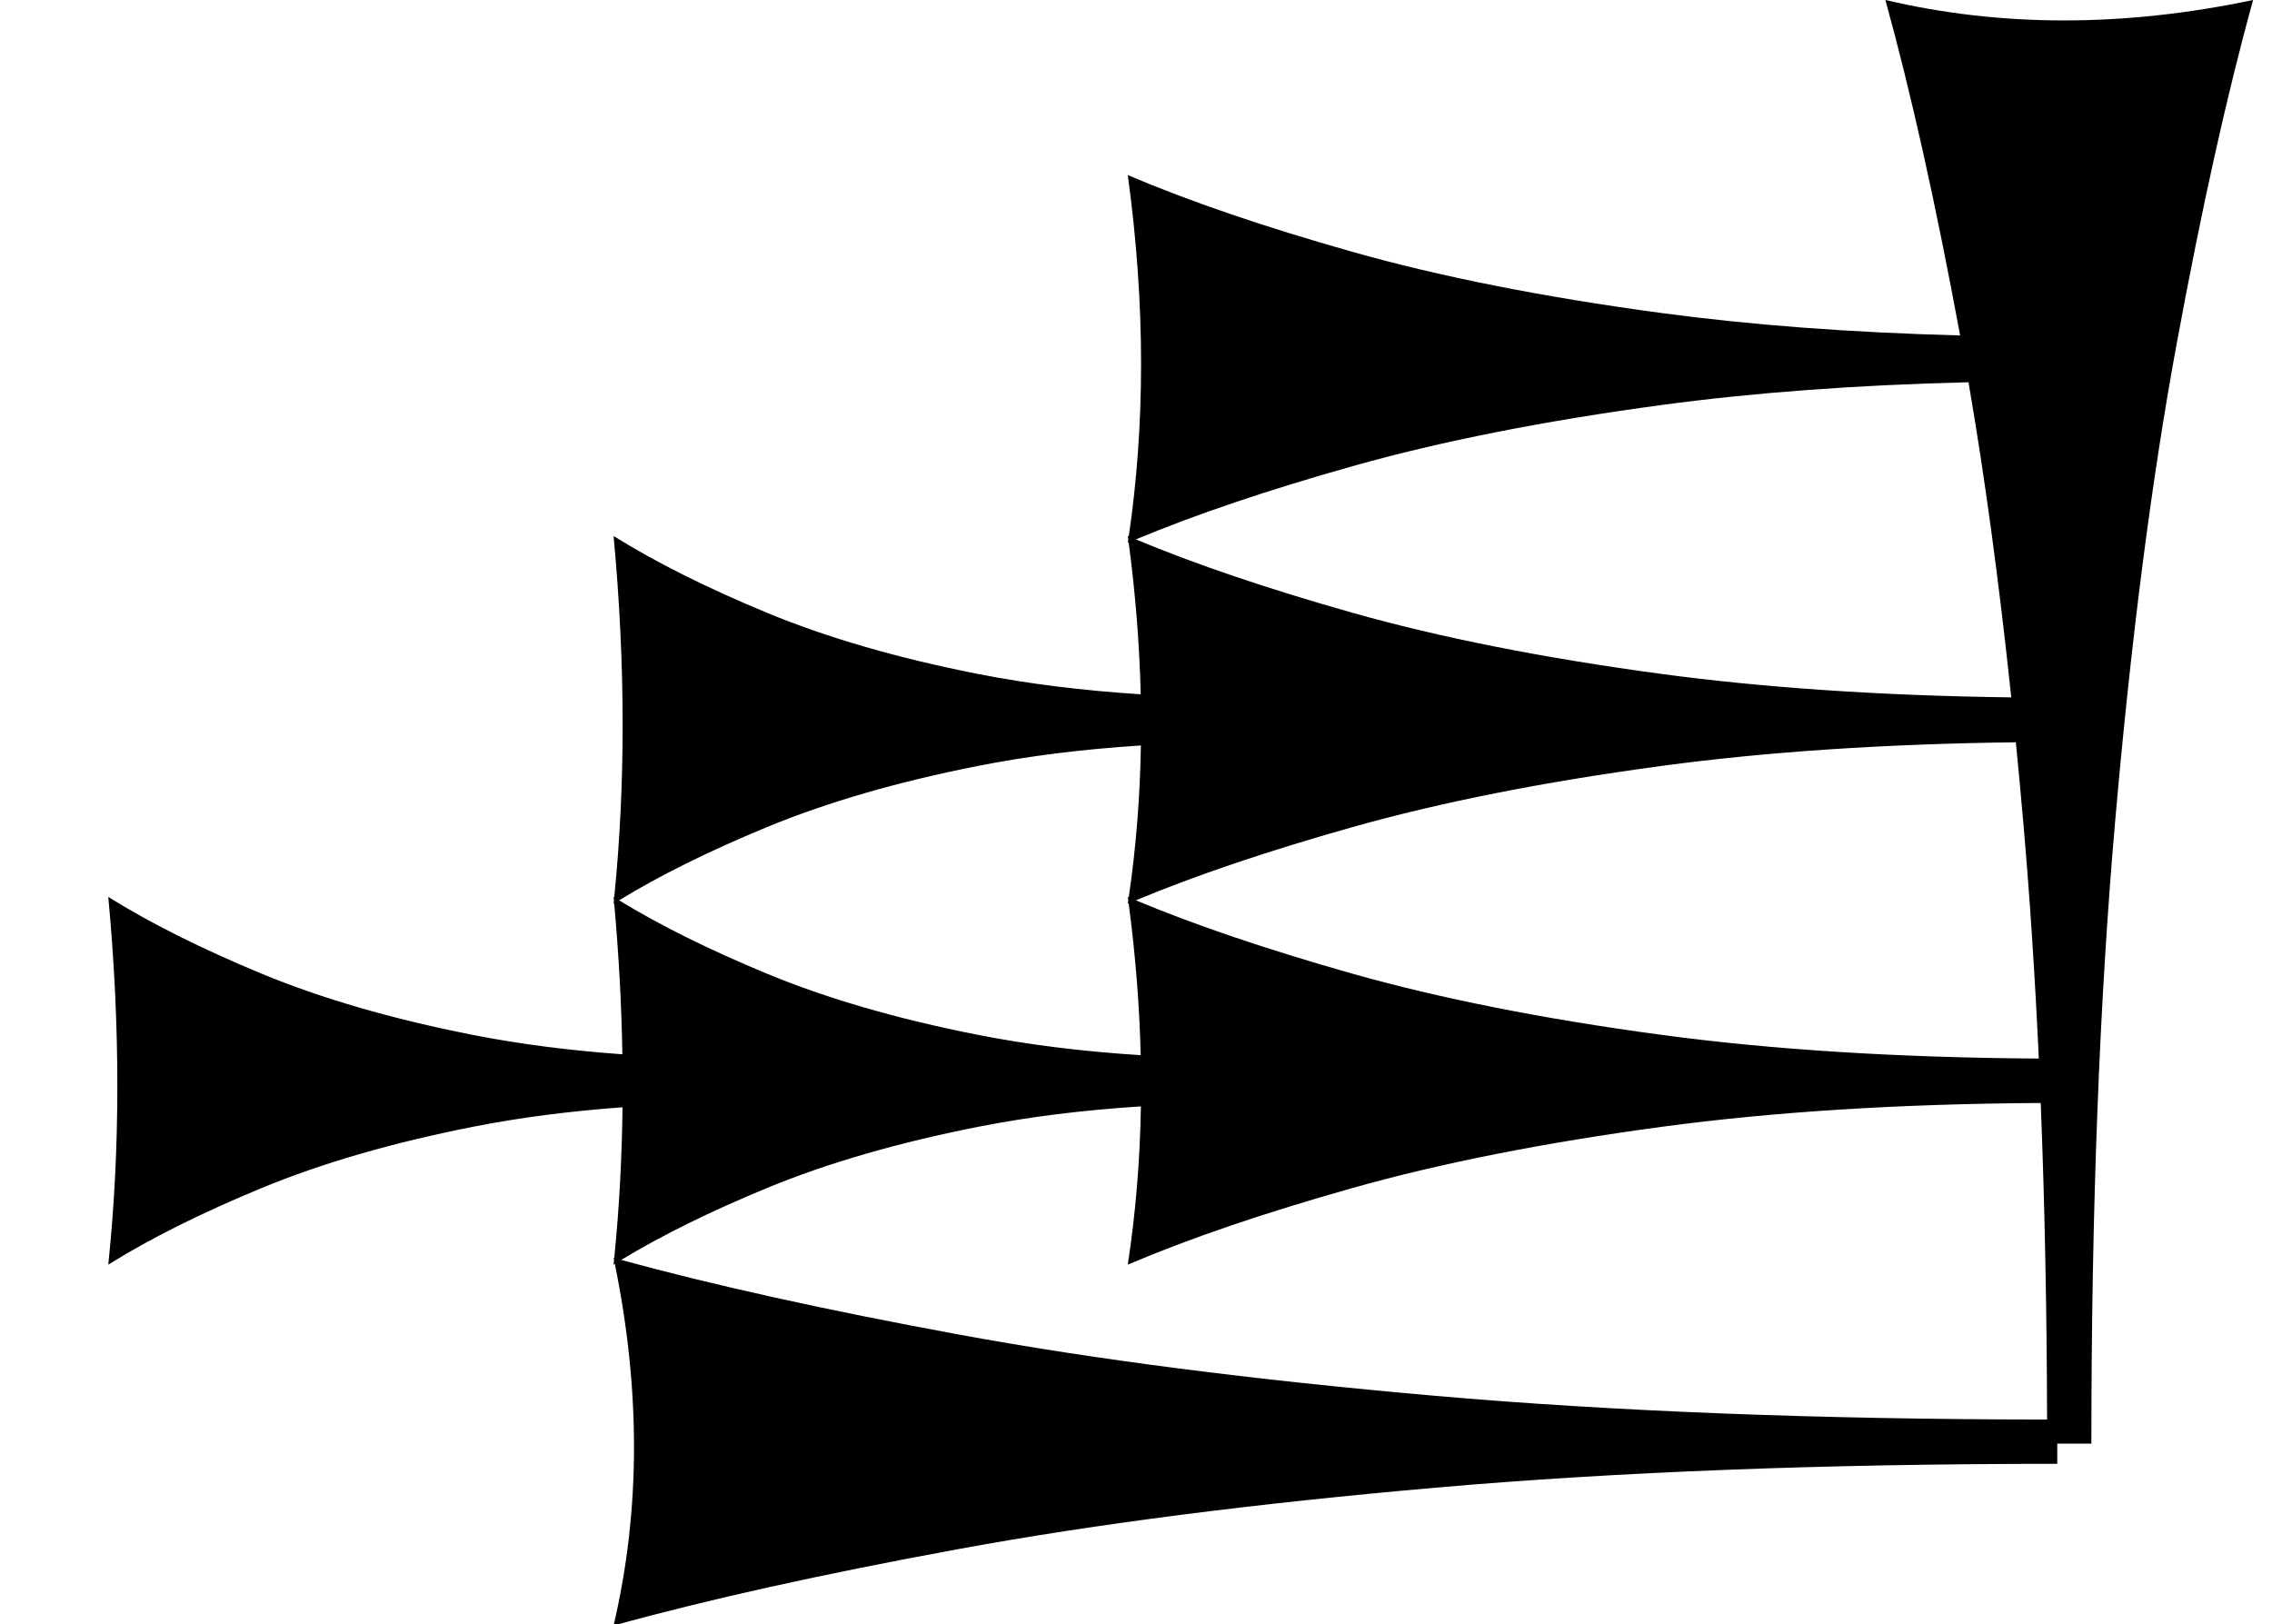 <?xml version="1.0" standalone="no"?>
<!DOCTYPE svg PUBLIC "-//W3C//DTD SVG 1.1//EN" "http://www.w3.org/Graphics/SVG/1.1/DTD/svg11.dtd" >
<svg xmlns="http://www.w3.org/2000/svg" xmlns:xlink="http://www.w3.org/1999/xlink" version="1.1" viewBox="0 0 1259 900">
   <path fill="currentColor"
d="M1140 811.173c-128.932 0 -243.71 4.403 -344.34 13.208c-100.629 8.805 -188.679 20.126 -264.15 33.962c-75.472 13.837 -139.309 27.988 -191.51 42.453c7.547 -32.076 11.321 -65.095 11.321 -99.057
c0 -32.906 -3.543 -66.698 -10.628 -101.375c-0.231 0.144 -0.463 0.288 -0.693 0.432c0.088 -0.843 0.175 -1.686 0.261 -2.529c-0.087 -0.415 -0.174 -0.829 -0.261 -1.244
c0.125 0.034 0.25 0.069 0.375 0.104c2.723 -27.17 4.249 -55.014 4.58 -83.531c-29.639 2.156 -57.224 5.752 -82.756 10.786c-44.654 8.805 -83.727 20.126 -117.217 33.962c-33.49 13.837 -61.818 27.988 -84.982 42.453
c3.349 -32.076 5.023 -65.095 5.023 -99.057s-1.675 -68.868 -5.023 -104.717c23.164 14.464 51.422 28.615 84.773 42.453c33.351 13.836 72.353 25.157 117.007 33.962c25.591 5.045 53.289 8.646 83.097 10.8
c-0.456 -27.284 -1.973 -55.167 -4.549 -83.647l-0.328 0.205c0.062 -0.594 0.123 -1.188 0.185 -1.783c-0.062 -0.663 -0.123 -1.326 -0.185 -1.99c0.121 0.075 0.242 0.151 0.363 0.227
c3.106 -30.962 4.66 -62.799 4.66 -95.51c0 -33.962 -1.675 -68.868 -5.023 -104.717c23.164 14.464 51.422 28.615 84.773 42.453c33.351 13.836 72.353 25.157 117.007 33.962c27.646 5.45 57.754 9.215 90.321 11.292
c-0.653 -27.441 -2.878 -55.488 -6.675 -84.139l-0.48 0.205c0.091 -0.594 0.181 -1.188 0.27 -1.783c-0.089 -0.663 -0.179 -1.326 -0.27 -1.99c0.177 0.075 0.354 0.151 0.532 0.227
c4.551 -30.962 6.826 -62.799 6.826 -95.51c0 -33.962 -2.453 -68.868 -7.358 -104.717c33.931 14.464 75.322 28.615 124.175 42.453c48.852 13.836 105.982 25.157 171.391 33.962c49.775 6.699 104.995 10.852 165.659 12.453
c-13.507 -73.026 -27.314 -134.99 -41.418 -185.891c32.076 7.547 65.095 11.321 99.057 11.321s68.868 -3.774 104.717 -11.321c-14.464 52.201 -28.615 115.88 -42.453 191.038c-13.836 75.157 -25.157 163.05 -33.962 263.679
c-8.804 100.629 -13.208 215.724 -13.208 345.283h-18.903v11.173zM1134.36 786.643c-0.147 -61.774 -1.321 -120.25 -3.521 -175.428c-78.094 0.47 -147.997 4.858 -209.714 13.166c-65.408 8.805 -122.641 20.126 -171.697 33.962
c-49.057 13.837 -90.551 27.988 -124.481 42.453c4.356 -28.489 6.779 -57.721 7.267 -87.697c-32.404 2.078 -62.409 5.839 -90.014 11.282c-44.654 8.805 -83.727 20.126 -117.217 33.962c-31.476 13.005 -58.392 26.287 -80.746 39.846
c51.398 14.059 113.665 27.821 186.802 41.287c75.157 13.836 163.05 25.157 263.679 33.962c99.166 8.676 212.381 13.079 339.644 13.205zM1114.51 386.448c-6.75 -63.948 -14.646 -122.159 -23.691 -174.632
c-62.15 1.514 -118.713 5.702 -169.69 12.565c-65.408 8.805 -122.641 20.126 -171.697 33.962c-46.922 13.234 -86.925 26.757 -120.009 40.566c33.075 13.809 72.976 27.331 119.702 40.566c48.852 13.836 105.982 25.157 171.391 33.962
c57.419 7.729 122.084 12.066 193.995 13.011zM632.213 413.099c-32.404 2.078 -62.409 5.839 -90.014 11.282c-44.654 8.805 -83.727 20.126 -117.217 33.962c-32.033 13.234 -59.343 26.757 -81.929 40.566
c22.58 13.809 49.819 27.331 81.72 40.566c33.351 13.836 72.353 25.157 117.007 33.962c27.646 5.45 57.754 9.215 90.321 11.292c-0.653 -27.441 -2.878 -55.488 -6.675 -84.139l-0.48 0.205
c0.091 -0.594 0.181 -1.188 0.27 -1.783c-0.089 -0.663 -0.179 -1.326 -0.27 -1.99c0.177 0.075 0.354 0.151 0.532 0.227c4.022 -27.367 6.267 -55.417 6.734 -84.15zM1117.05 411.34
c-72.555 0.878 -137.86 5.226 -195.922 13.041c-65.408 8.805 -122.641 20.126 -171.697 33.962c-46.922 13.234 -86.925 26.757 -120.009 40.566c33.075 13.809 72.976 27.331 119.702 40.566c48.852 13.836 105.982 25.157 171.391 33.962
c61.456 8.271 131.212 12.659 209.268 13.16c-2.13 -46.025 -5.001 -89.671 -8.611 -130.938c-1.317 -15.055 -2.69 -29.828 -4.121 -44.32z" />
</svg>
